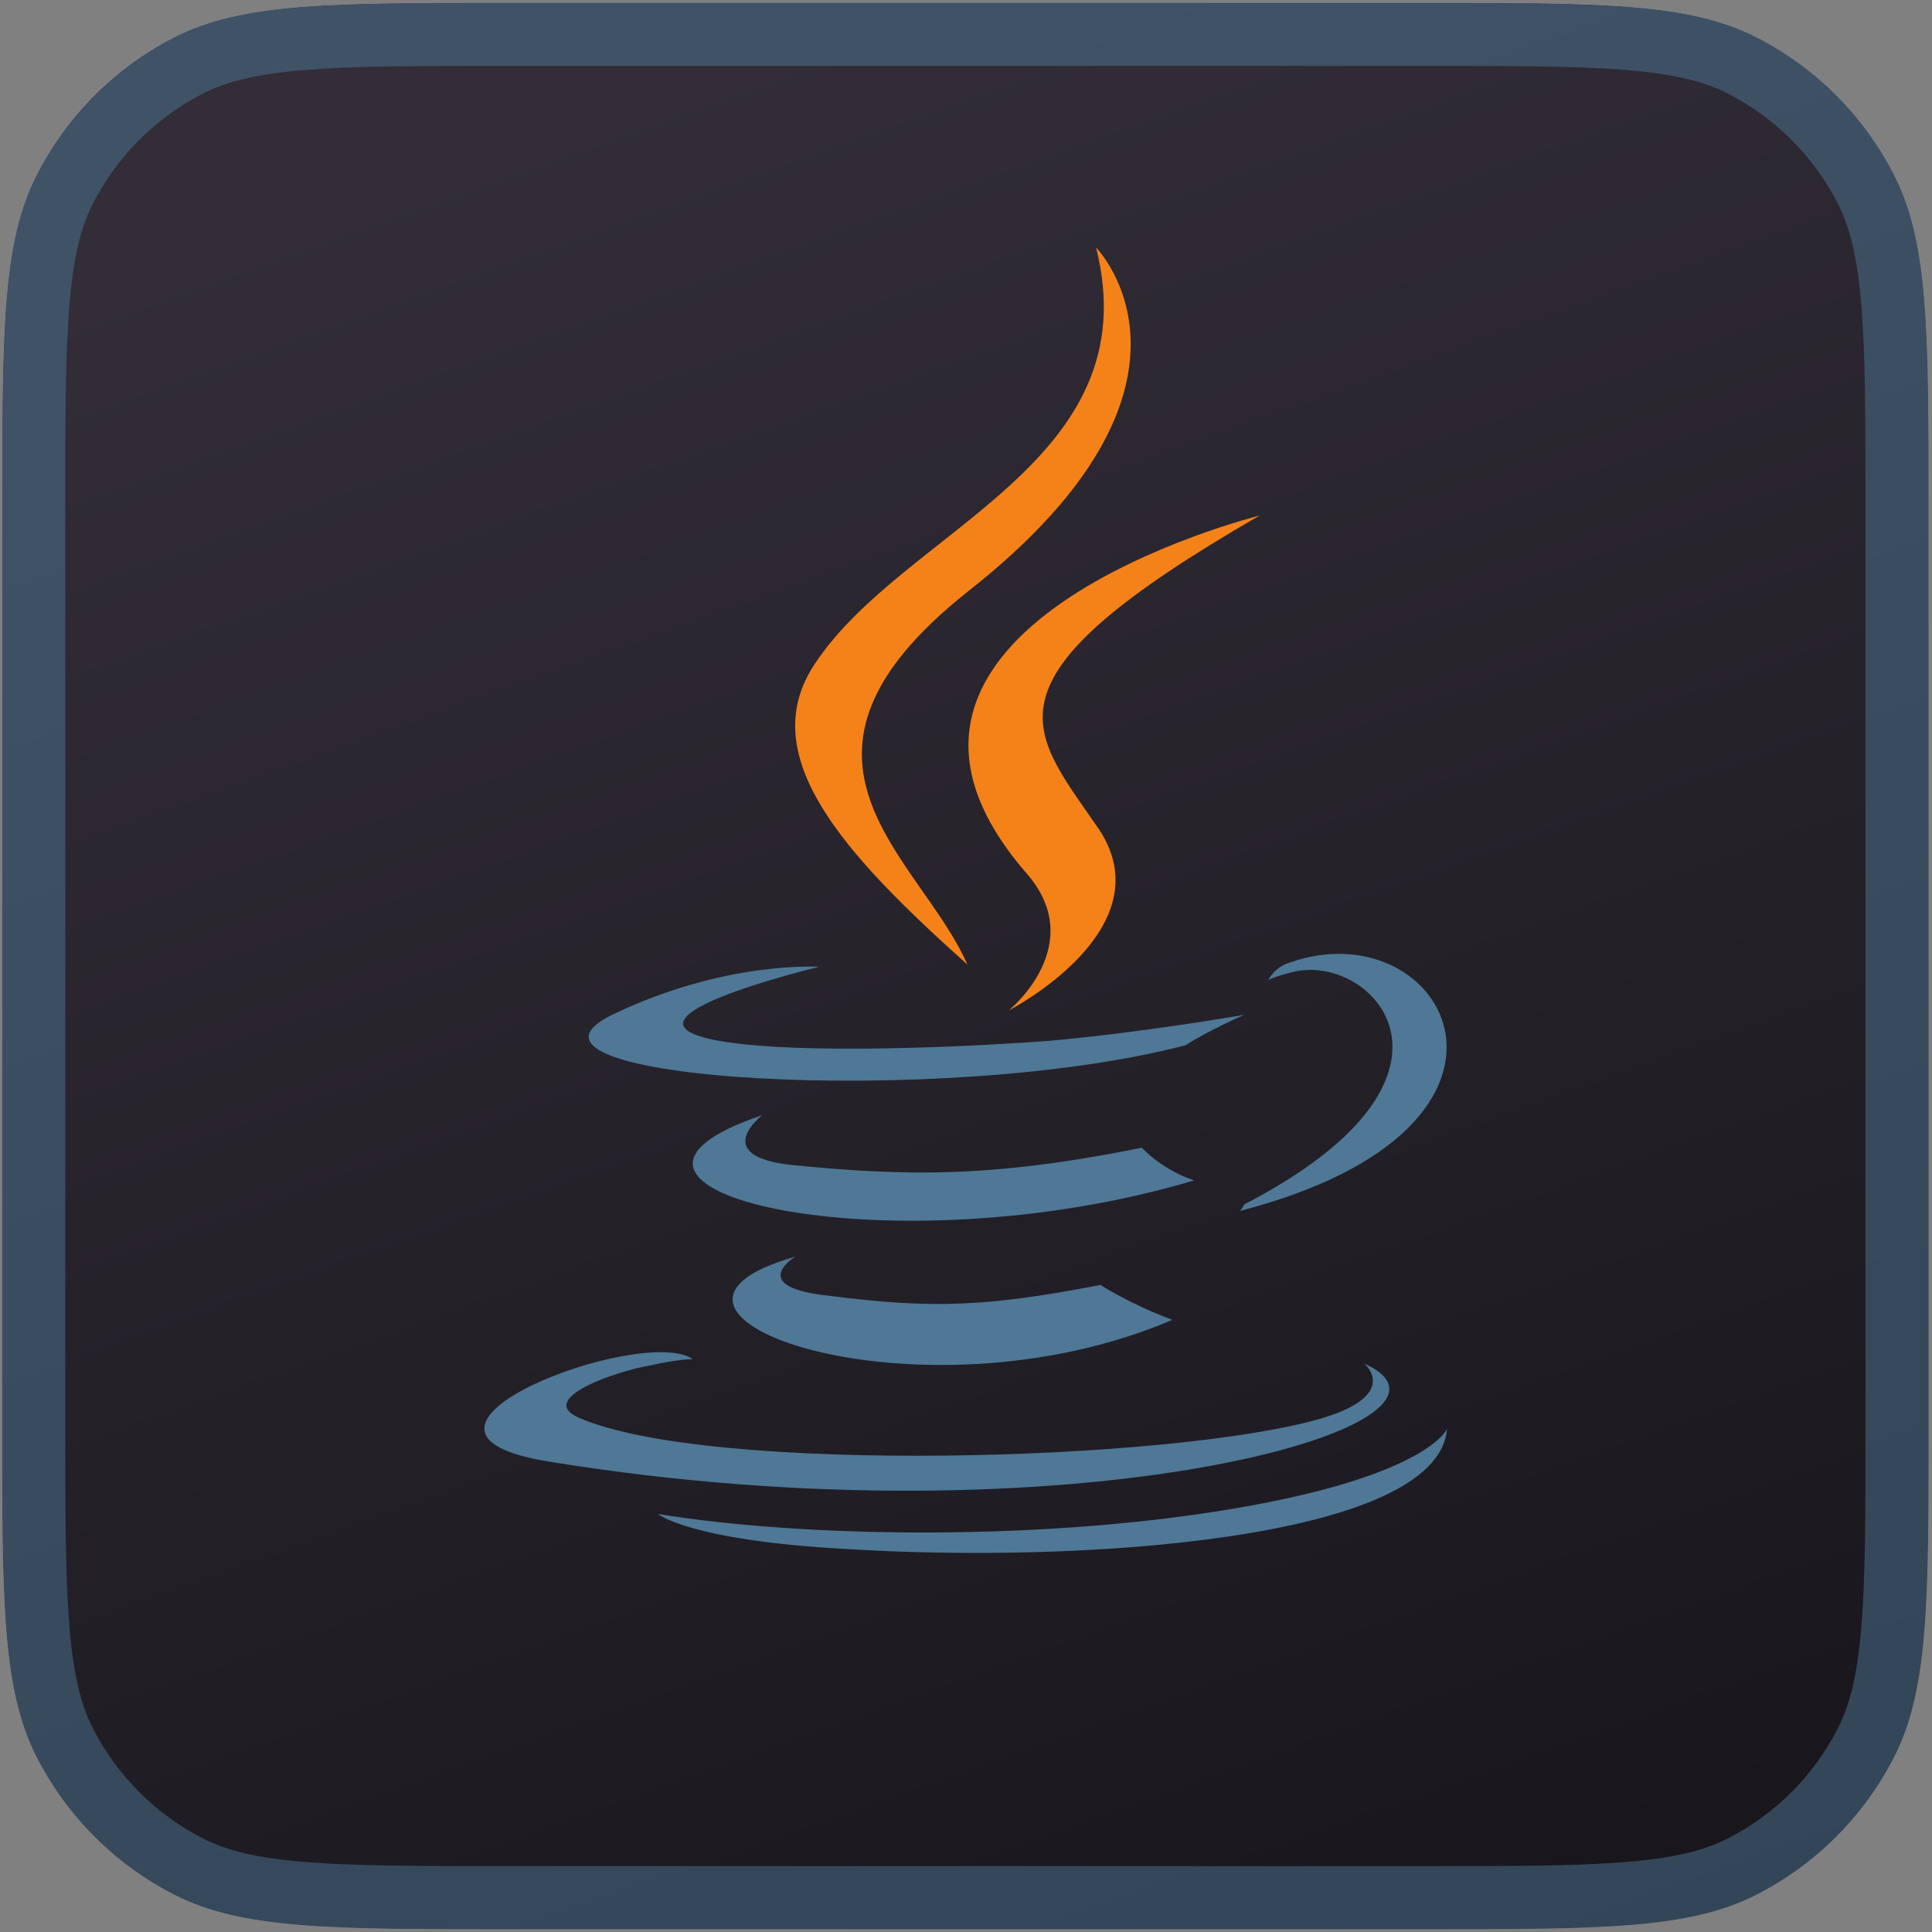 <svg width="167" height="167" viewBox="0 0 167 167" fill="none" xmlns="http://www.w3.org/2000/svg">
<rect x="0" y="0" width="167" height="167" fill="#808080" stroke="none"/>
<path d="M0.182 43.914C0.182 28.625 0.182 20.98 3.157 15.14C5.774 10.004 9.951 5.827 15.088 3.21C20.927 0.234 28.572 0.234 43.862 0.234L123.031 0.234C138.321 0.234 145.966 0.234 151.805 3.21C156.942 5.827 161.119 10.004 163.736 15.14C166.711 20.98 166.711 28.625 166.711 43.914L166.711 123.084C166.711 138.374 166.711 146.019 163.736 151.858C161.119 156.995 156.942 161.172 151.805 163.789C145.966 166.764 138.321 166.764 123.031 166.764L43.862 166.764C28.572 166.764 20.927 166.764 15.088 163.789C9.951 161.172 5.774 156.995 3.157 151.858C0.182 146.019 0.182 138.374 0.182 123.084L0.182 43.914Z" fill="url(#paint0_linear_1390_23230)"/>
<path d="M0.182 43.914C0.182 28.625 0.182 20.98 3.157 15.14C5.774 10.004 9.951 5.827 15.088 3.21C20.927 0.234 28.572 0.234 43.862 0.234L123.031 0.234C138.321 0.234 145.966 0.234 151.805 3.21C156.942 5.827 161.119 10.004 163.736 15.14C166.711 20.98 166.711 28.625 166.711 43.914L166.711 123.084C166.711 138.374 166.711 146.019 163.736 151.858C161.119 156.995 156.942 161.172 151.805 163.789C145.966 166.764 138.321 166.764 123.031 166.764L43.862 166.764C28.572 166.764 20.927 166.764 15.088 163.789C9.951 161.172 5.774 156.995 3.157 151.858C0.182 146.019 0.182 138.374 0.182 123.084L0.182 43.914Z" fill="url(#paint1_linear_1390_23230)"/>
<path d="M163.981 43.914L163.981 123.084C163.981 130.774 163.979 136.377 163.619 140.793C163.26 145.176 162.562 148.148 161.304 150.619C158.948 155.242 155.189 159.001 150.566 161.356C148.095 162.615 145.123 163.313 140.74 163.672C136.324 164.032 130.721 164.034 123.031 164.034L43.862 164.034C36.172 164.034 30.569 164.032 26.153 163.672C21.77 163.313 18.798 162.615 16.327 161.356C11.704 159.001 7.945 155.242 5.59 150.619C4.331 148.148 3.633 145.176 3.275 140.793C2.914 136.377 2.912 130.774 2.912 123.084L2.912 43.914C2.912 36.225 2.914 30.622 3.275 26.206C3.633 21.823 4.331 18.851 5.59 16.38C7.945 11.757 11.704 7.998 16.327 5.642C18.798 4.383 21.77 3.685 26.153 3.327C30.569 2.966 36.172 2.964 43.862 2.964L123.031 2.964C130.721 2.964 136.324 2.966 140.74 3.327C145.123 3.685 148.095 4.383 150.566 5.642C155.189 7.998 158.948 11.757 161.304 16.38C162.562 18.851 163.26 21.823 163.619 26.206C163.979 30.622 163.981 36.225 163.981 43.914Z" stroke="#4E7896" stroke-opacity="0.5" stroke-width="5.46"/>
<path d="M68.742 108.625C68.742 108.625 64.408 111.264 71.758 112.015C80.614 113.144 85.322 112.959 95.122 111.071C95.122 111.071 97.761 112.766 101.339 114.087C79.297 123.506 51.41 113.521 68.745 108.625H68.742ZM65.914 96.379C65.914 96.379 61.203 99.957 68.553 100.712C78.161 101.656 85.699 101.841 98.697 99.206C98.697 99.206 100.392 101.09 103.22 102.033C76.654 109.946 46.884 102.788 65.914 96.382V96.379ZM117.916 117.859C117.916 117.859 121.117 120.497 114.337 122.57C101.713 126.338 61.395 127.47 50.089 122.57C46.133 120.875 53.668 118.425 56.118 118.047C58.568 117.481 59.886 117.481 59.886 117.481C55.552 114.465 31.059 123.699 47.45 126.338C92.48 133.684 129.596 123.136 117.916 117.859ZM70.814 83.57C70.814 83.57 50.278 88.47 63.468 90.165C69.119 90.92 80.237 90.731 90.599 89.976C99.078 89.221 107.557 87.715 107.557 87.715C107.557 87.715 104.541 89.032 102.468 90.353C81.554 95.816 41.425 93.37 52.917 87.715C62.713 83.003 70.814 83.57 70.814 83.57ZM107.553 104.106C128.656 93.177 118.86 82.626 112.076 83.947C110.381 84.325 109.626 84.702 109.626 84.702C109.626 84.702 110.192 83.573 111.51 83.196C124.888 78.484 135.436 97.326 107.176 104.676C107.176 104.676 107.365 104.487 107.553 104.11V104.106ZM72.887 133.876C93.234 135.194 124.322 133.121 125.077 123.514C125.077 123.514 123.571 127.281 108.308 130.109C90.973 133.31 69.497 132.936 56.873 130.864C56.873 130.864 59.512 133.125 72.887 133.88V133.876Z" fill="#4E7896"/>
<path d="M94.742 21.391C94.742 21.391 106.422 33.26 83.624 51.161C65.349 65.668 79.479 73.959 83.624 83.377C72.884 73.77 65.16 65.291 70.434 57.378C78.162 45.695 99.453 40.043 94.742 21.391ZM88.713 75.465C94.176 81.682 87.207 87.334 87.207 87.334C87.207 87.334 101.148 80.172 94.742 71.32C88.902 62.841 84.379 58.696 108.872 44.566C108.872 44.566 70.249 54.173 88.713 75.465Z" fill="#F58219"/>
<defs>
<linearGradient id="paint0_linear_1390_23230" x1="75.189" y1="7.085" x2="127.615" y2="165.77" gradientUnits="userSpaceOnUse">
<stop stop-color="white"/>
<stop offset="1" stop-color="#D7D7D7"/>
</linearGradient>
<linearGradient id="paint1_linear_1390_23230" x1="74.812" y1="0.765" x2="135.396" y2="170.288" gradientUnits="userSpaceOnUse">
<stop stop-color="#322D37"/>
<stop offset="1" stop-color="#18151B"/>
</linearGradient>
</defs>
</svg>
